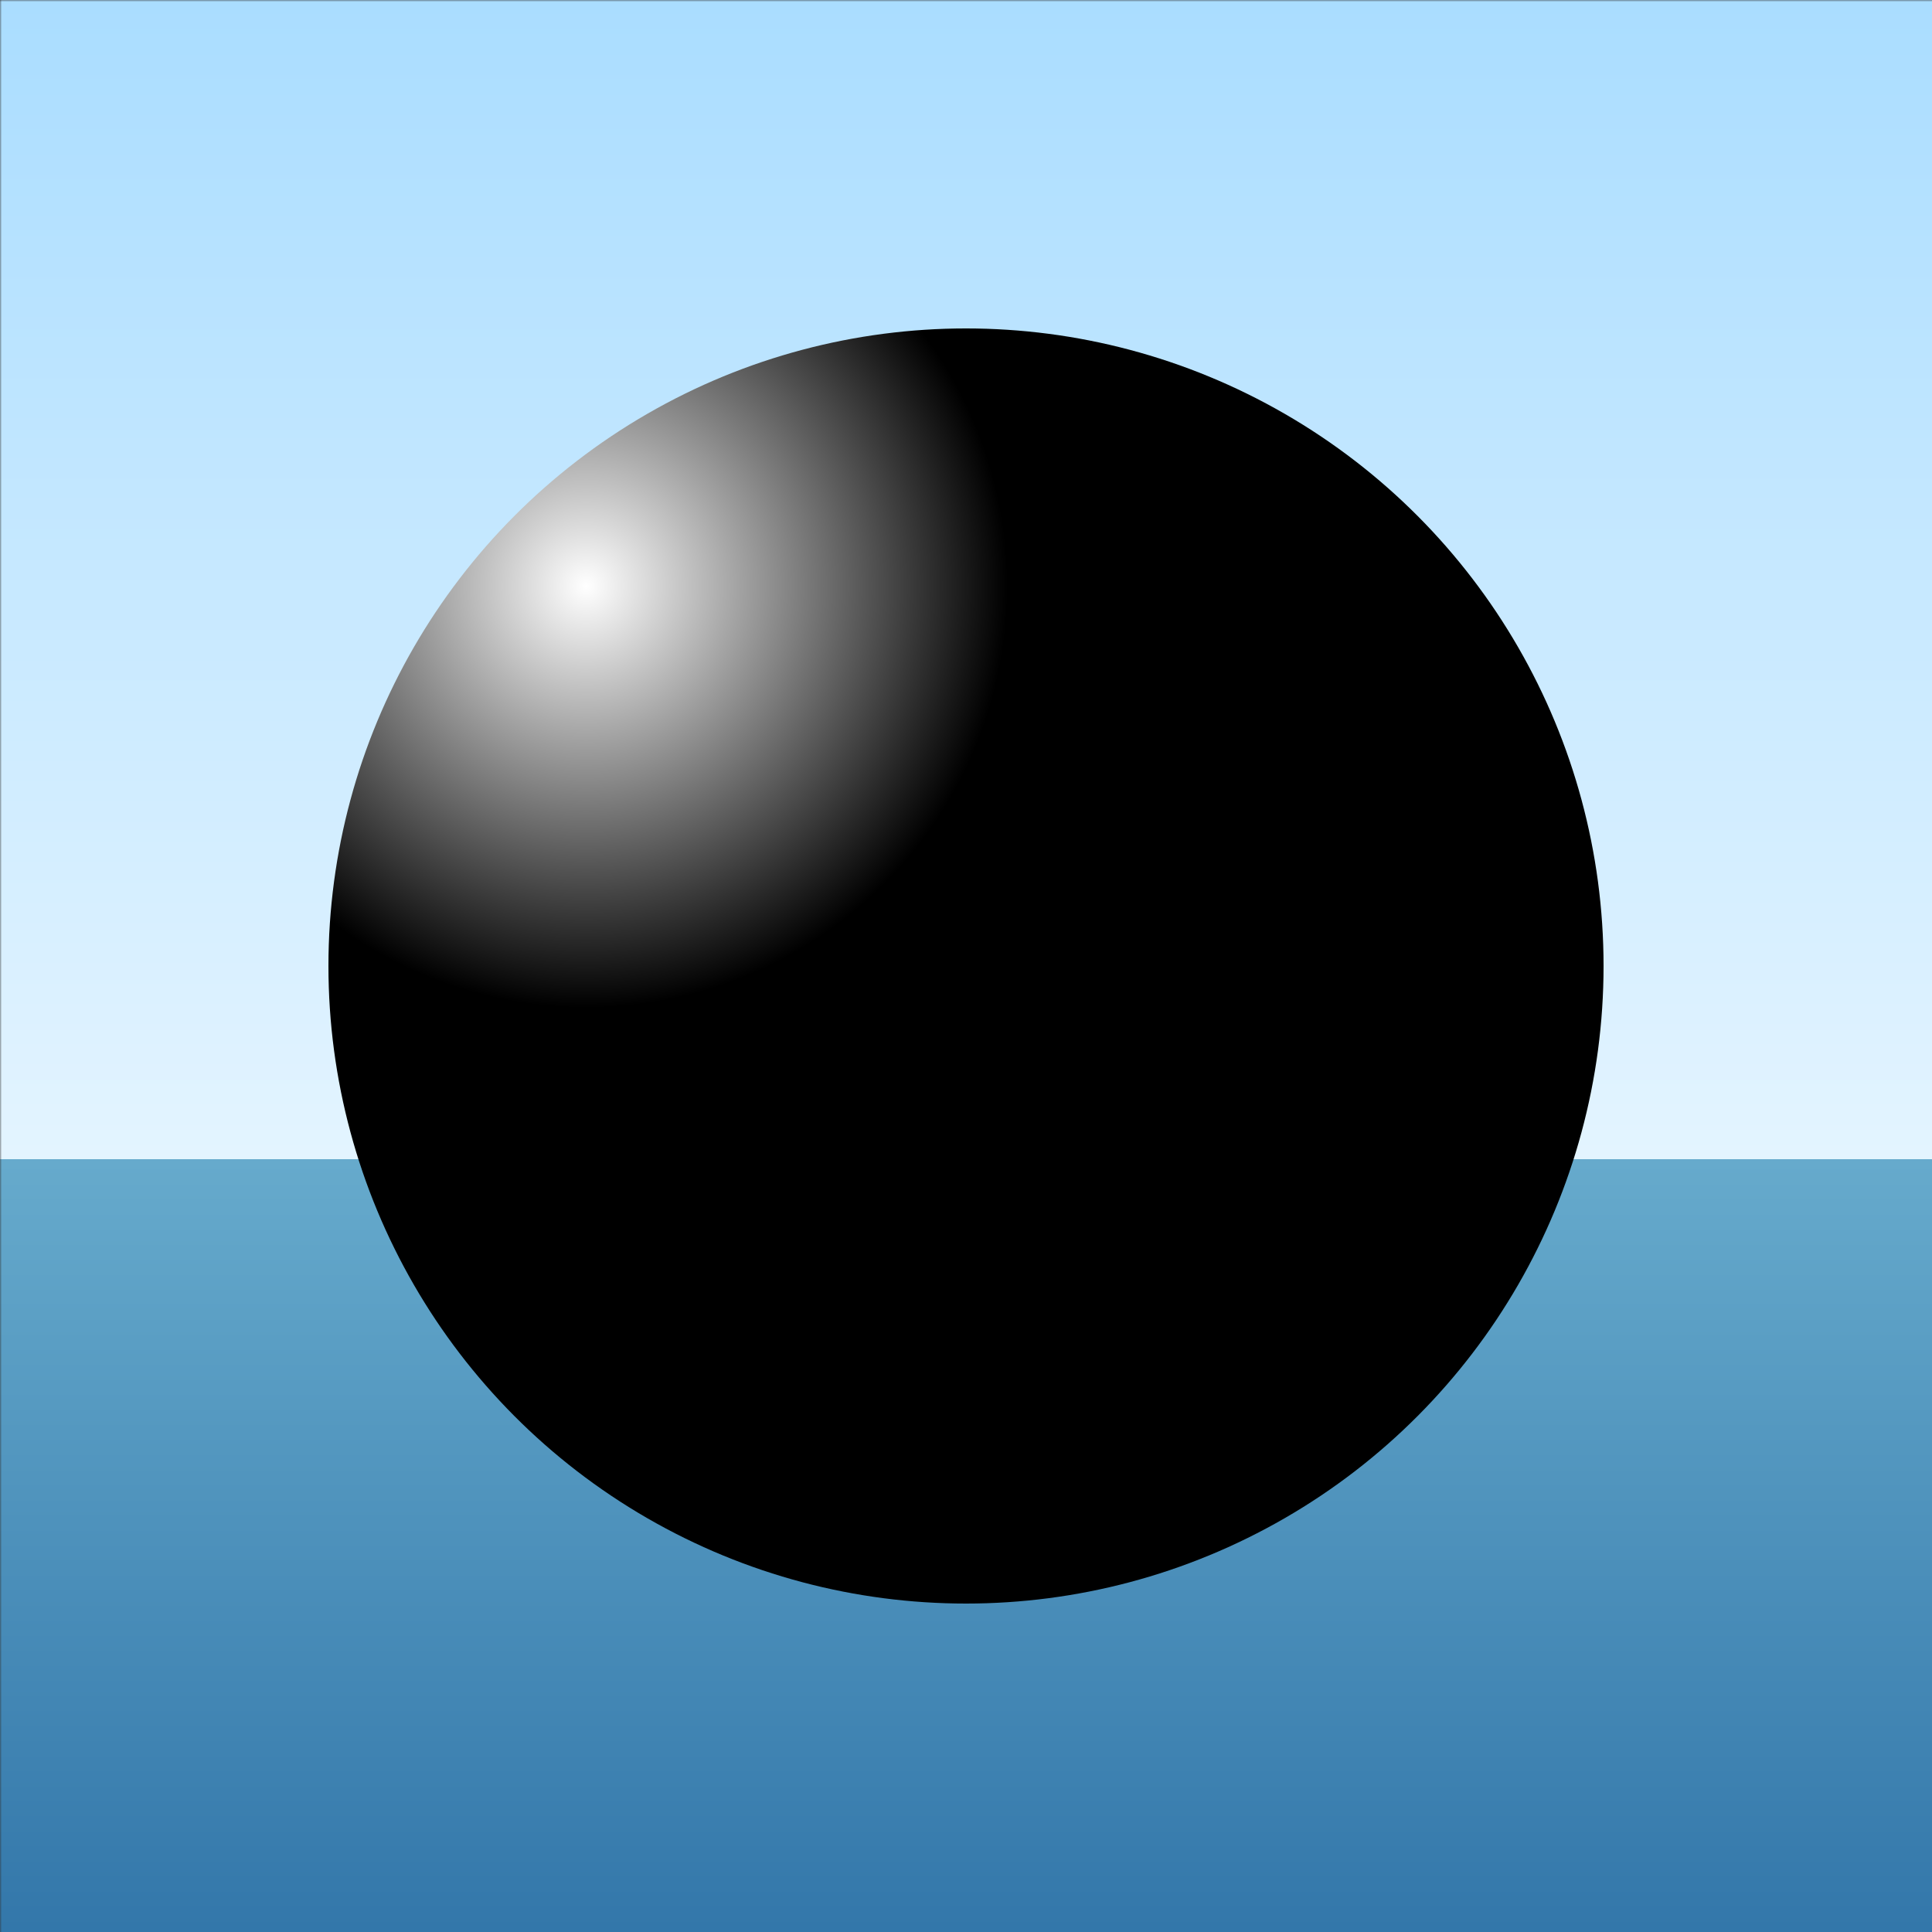 <?xml version="1.0"?>
<svg
        viewBox="0 0 500 500"
        width="500" height="500"
        xmlns="http://www.w3.org/2000/svg"
>
    <rect x="0" y="0" width="500" height="500" fill="#333333" stroke="none"/>
    <defs>
        <linearGradient id="lucht" gradientTransform="rotate(90)">
            <stop offset="0" style="stop-color: #adf" />
            <stop offset="1" style="stop-color: #e3f4ff" />
        </linearGradient>
        <linearGradient id="zee" gradientTransform="rotate(90)">
            <stop offset="0" style="stop-color: #6ac" />
            <stop offset="1" style="stop-color: #37a" />
        </linearGradient>
        <radialGradient id="mijn" cx="20%" cy="20%" r="33.3%">
            <stop offset="0" style="stop-color: white" />
            <stop offset="1" style="stop-color: black" />
        </radialGradient>
        <mask id="afgerond">
            <rect x="0" y="0" width="100%" height="100%" fill="black" />
            <rect x="0" y="0" width="100%" height="100%" rx="15%" fill="white" />
        </mask>
    </defs>
    <g mask="url(#afgerond)">
        <rect x="0" y="0" width="500" height="300" fill="url(#lucht)" />
        <rect x="0" y="300" width="500" height="200" fill="url(#zee)" />
        <circle fill="url(#mijn)" cx="50%" cy="50%" r="33%" />
    </g>
</svg>
